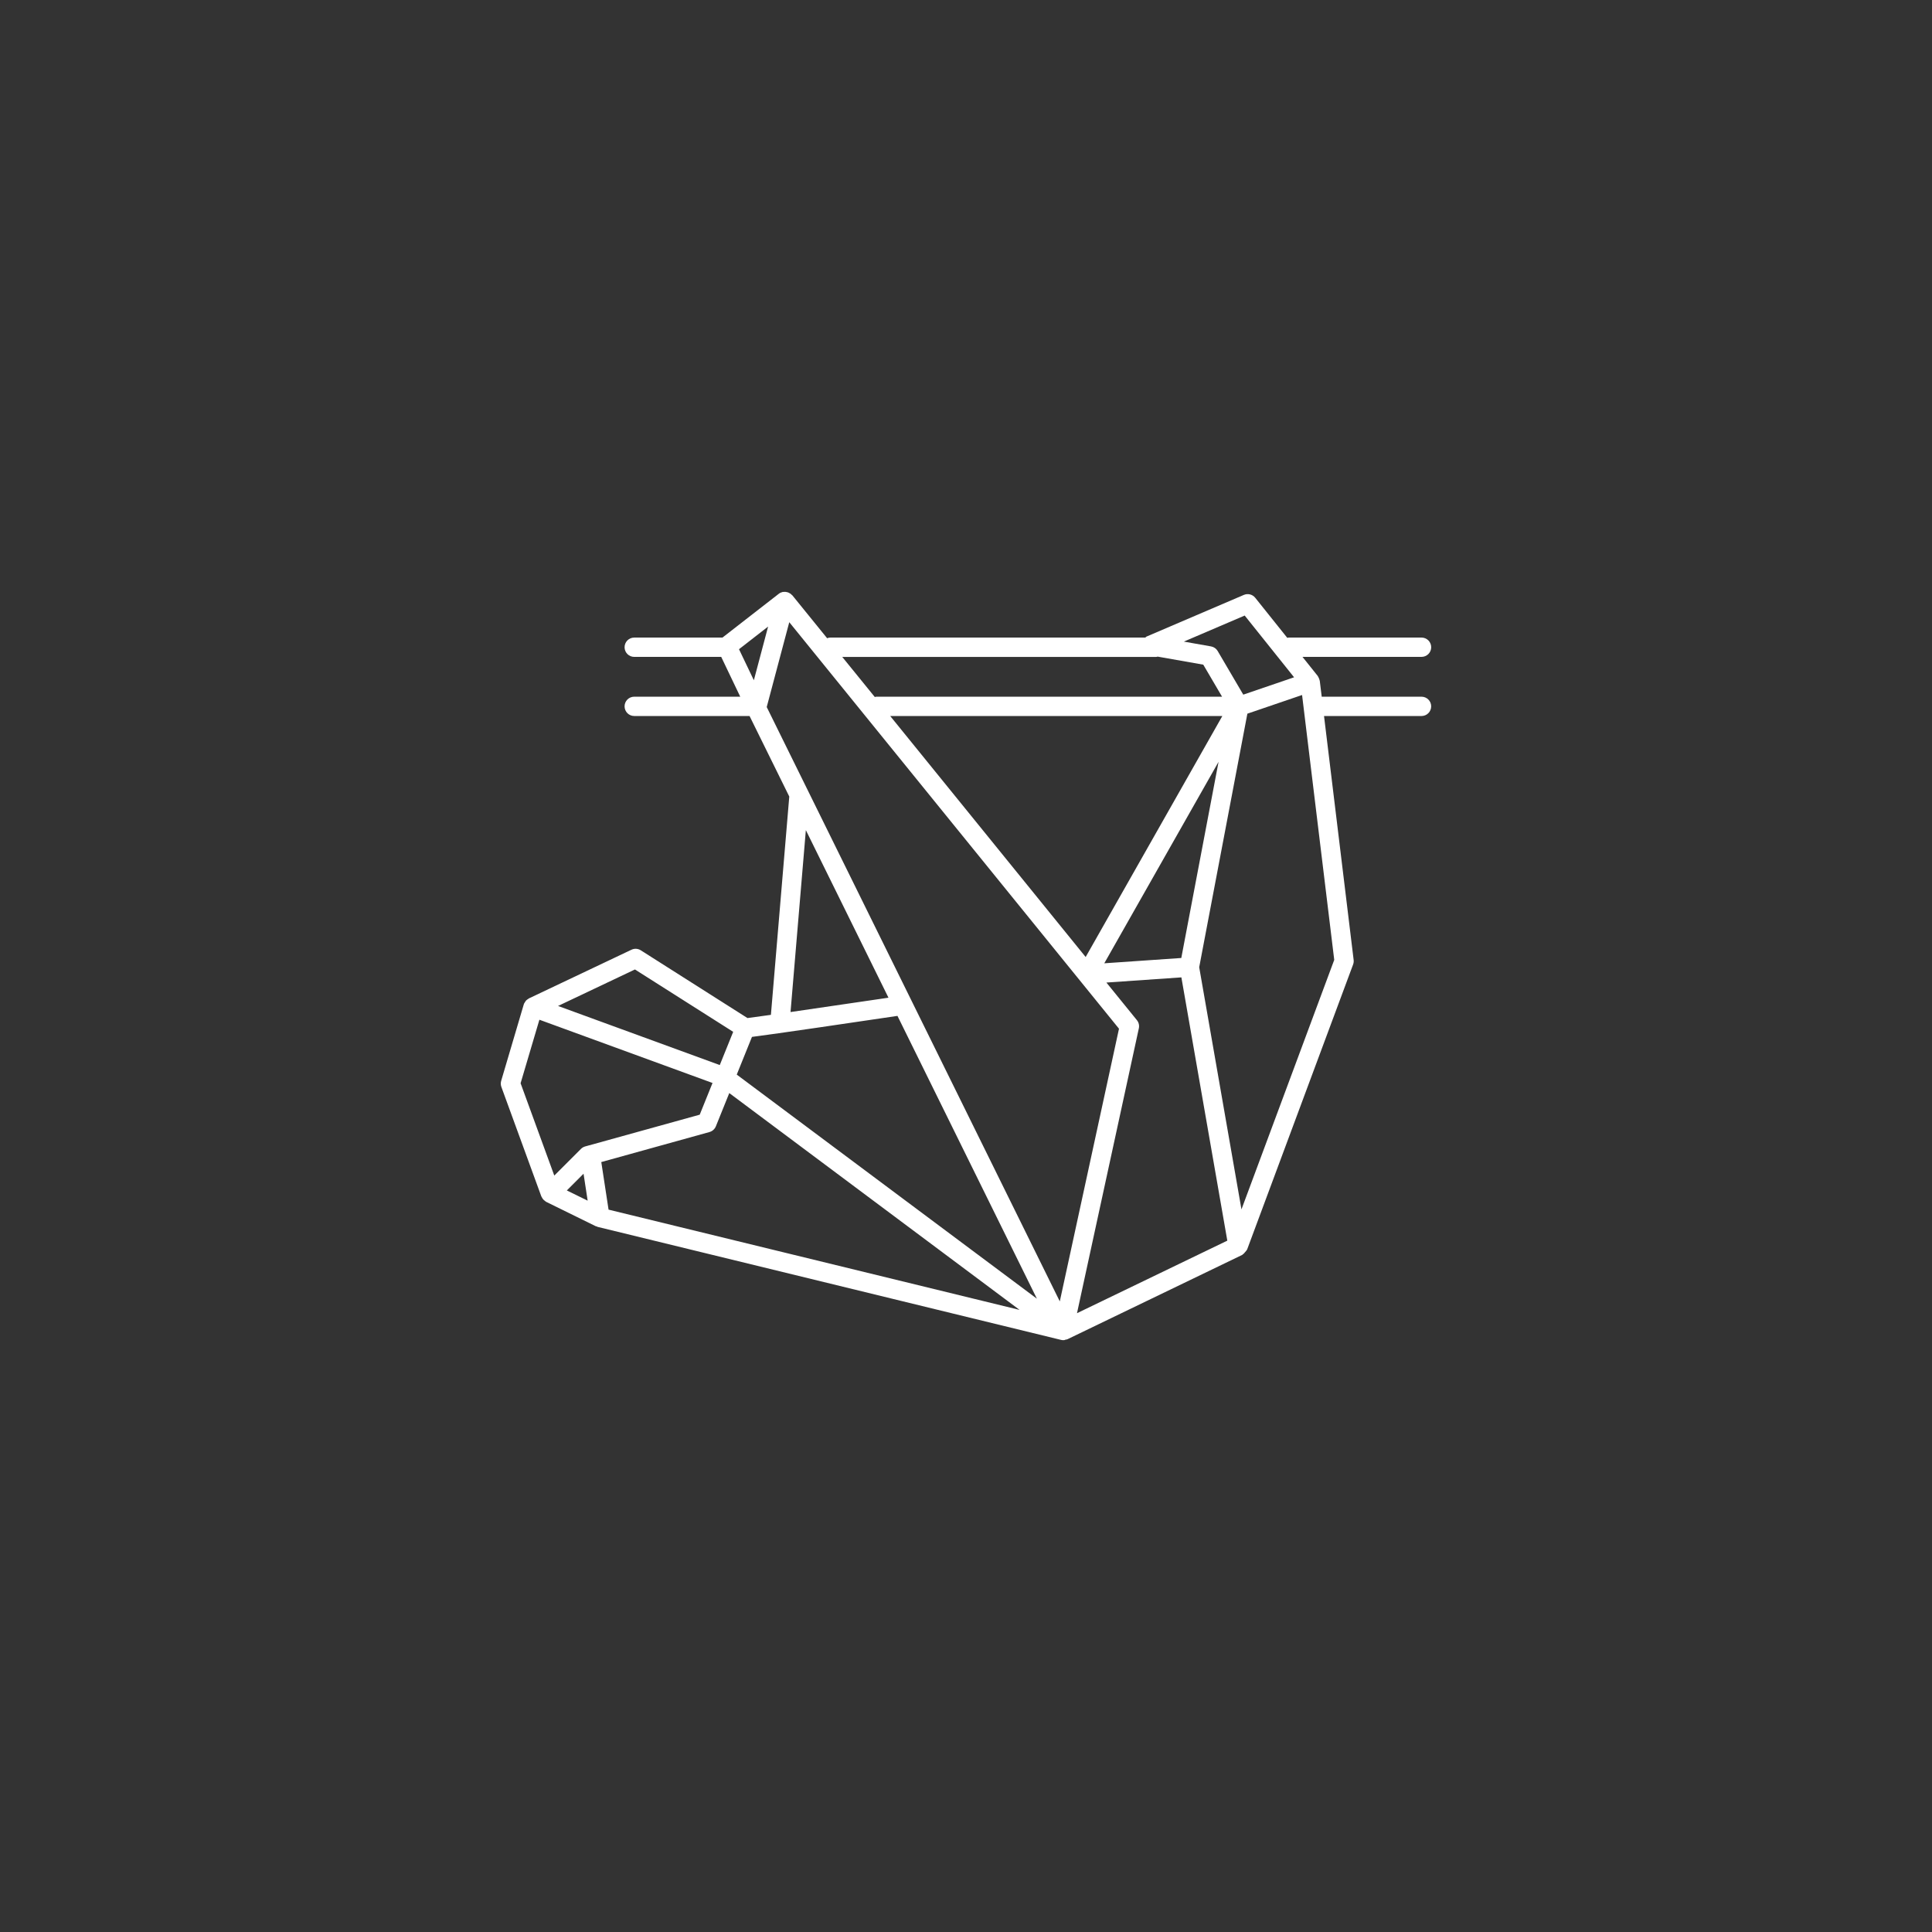 <?xml version="1.0" encoding="UTF-8"?>
<svg width="512pt" height="512pt" version="1.1" viewBox="0 0 512 512" xmlns="http://www.w3.org/2000/svg">
 <rect x="0" y="0" width="512" height="512" fill="#333333" stroke="none"/>
 <path d="m376.72 184.63h-26.453l-0.512-4.199c-0.004-0.055-0.047-0.109-0.055-0.164-0.039-0.215-0.121-0.41-0.219-0.613-0.066-0.133-0.109-0.262-0.195-0.383-0.031-0.039-0.035-0.094-0.07-0.133l-4.043-5.059h31.551c1.414 0 2.559-1.148 2.559-2.559 0-1.414-1.148-2.559-2.559-2.559h-35.199c-0.133 0-0.25 0.055-0.379 0.078l-8.5-10.629c-0.727-0.902-1.945-1.203-3.012-0.754l-25.82 11.055c-0.121 0.051-0.176 0.184-0.285 0.25l-83.48-0.004c-0.301 0-0.578 0.078-0.852 0.176l-9.23-11.383c-0.027-0.031-0.078-0.039-0.109-0.07-0.262-0.297-0.574-0.5-0.922-0.645-0.109-0.047-0.199-0.07-0.312-0.102-0.348-0.098-0.707-0.117-1.066-0.062-0.039 0.004-0.086-0.016-0.121-0.004-0.016 0-0.02 0.016-0.035 0.016-0.352 0.082-0.695 0.227-1 0.465l-14.941 11.617h-23.383c-1.414 0-2.559 1.148-2.559 2.559 0 1.414 1.148 2.559 2.559 2.559h23.051l5.043 10.547h-28.094c-1.414 0-2.559 1.148-2.559 2.559 0 1.414 1.148 2.559 2.559 2.559h30.562l10.527 21.344-4.867 57.852c-2.906 0.414-5.109 0.719-6.211 0.852l-28.273-17.957c-0.738-0.473-1.676-0.531-2.469-0.152l-27.184 12.902c-0.082 0.035-0.129 0.109-0.203 0.152-0.215 0.129-0.426 0.266-0.594 0.461-0.102 0.109-0.148 0.246-0.23 0.367-0.094 0.148-0.211 0.277-0.277 0.449-0.012 0.027-0.004 0.055-0.016 0.082-0.004 0.027-0.031 0.047-0.035 0.07l-5.992 20.27c-0.152 0.527-0.137 1.086 0.051 1.602l10.578 28.98 0.02 0.051c0.016 0.035 0.051 0.055 0.066 0.094 0.129 0.316 0.324 0.594 0.574 0.84 0.094 0.094 0.188 0.148 0.293 0.227 0.117 0.086 0.211 0.199 0.344 0.266l13.129 6.453c0.078 0.035 0.16 0.027 0.234 0.055 0.109 0.035 0.184 0.109 0.293 0.133l122.79 29.945c0.199 0.051 0.406 0.07 0.605 0.07 0.109 0 0.203-0.004 0.312-0.02 0.086-0.012 0.137-0.082 0.219-0.102 0.195-0.039 0.395-0.039 0.582-0.133l46.305-22.344c0.062-0.027 0.082-0.098 0.133-0.133 0.262-0.148 0.43-0.379 0.625-0.613 0.152-0.184 0.328-0.324 0.426-0.543 0.027-0.051 0.082-0.07 0.102-0.121l28.098-75.562c0.137-0.383 0.188-0.793 0.137-1.199l-7.848-64.637h25.836c1.414 0 2.559-1.148 2.559-2.559 0.008-1.406-1.141-2.559-2.555-2.559zm-46.863-21.504 13.086 16.363-13.461 4.598-6.785-11.562c-0.379-0.645-1.023-1.094-1.766-1.223l-7.203-1.273zm-16.801 90.75-20.41 1.406 30.285-53.395zm-77.145-64.125h88.02l-36.219 63.867zm70.535-15.668c0.129 0 0.234-0.055 0.359-0.07l12.074 2.129 4.981 8.488h-91.605c-0.148 0-0.281 0.062-0.426 0.086l-8.629-10.629h83.246zm-102.89-8.035-3.777 14.223-3.938-8.223zm5.609-1.16 87.379 107.73-15.688 72.266-77.668-157.51zm-9.887 109.9c6.344-0.805 27.371-3.906 38.559-5.566l36.949 74.945-79.539-59.387zm14.281-54.797 21.895 44.41c-8.391 1.246-18.32 2.703-25.957 3.801zm-45.293 36.926 26.035 16.527-3.555 8.805-42.859-15.66zm-25.32 13.32 45.879 16.762-3.391 8.402-29.309 8.129c-0.016 0-0.031-0.004-0.047 0-0.062 0.012-0.102 0.047-0.16 0.055l-0.836 0.23c-0.426 0.117-0.812 0.344-1.125 0.656l-7.066 7.066-8.93-24.465zm7.269 45.242 4.43-4.434 1.09 7.141zm11.059 5.086-1.926-12.609 28.672-7.957c0.762-0.215 1.387-0.77 1.691-1.512l3.555-8.812 76.934 57.461zm124.14 27.445 16.391-75.5c0.164-0.758-0.02-1.551-0.512-2.156l-8.086-9.969 19.871-1.371 12.172 69.77zm43.586-27.512-11.199-64.172 12.766-67.195 14.496-4.949 8.523 70.195z" fill="#fff"/>
</svg>
